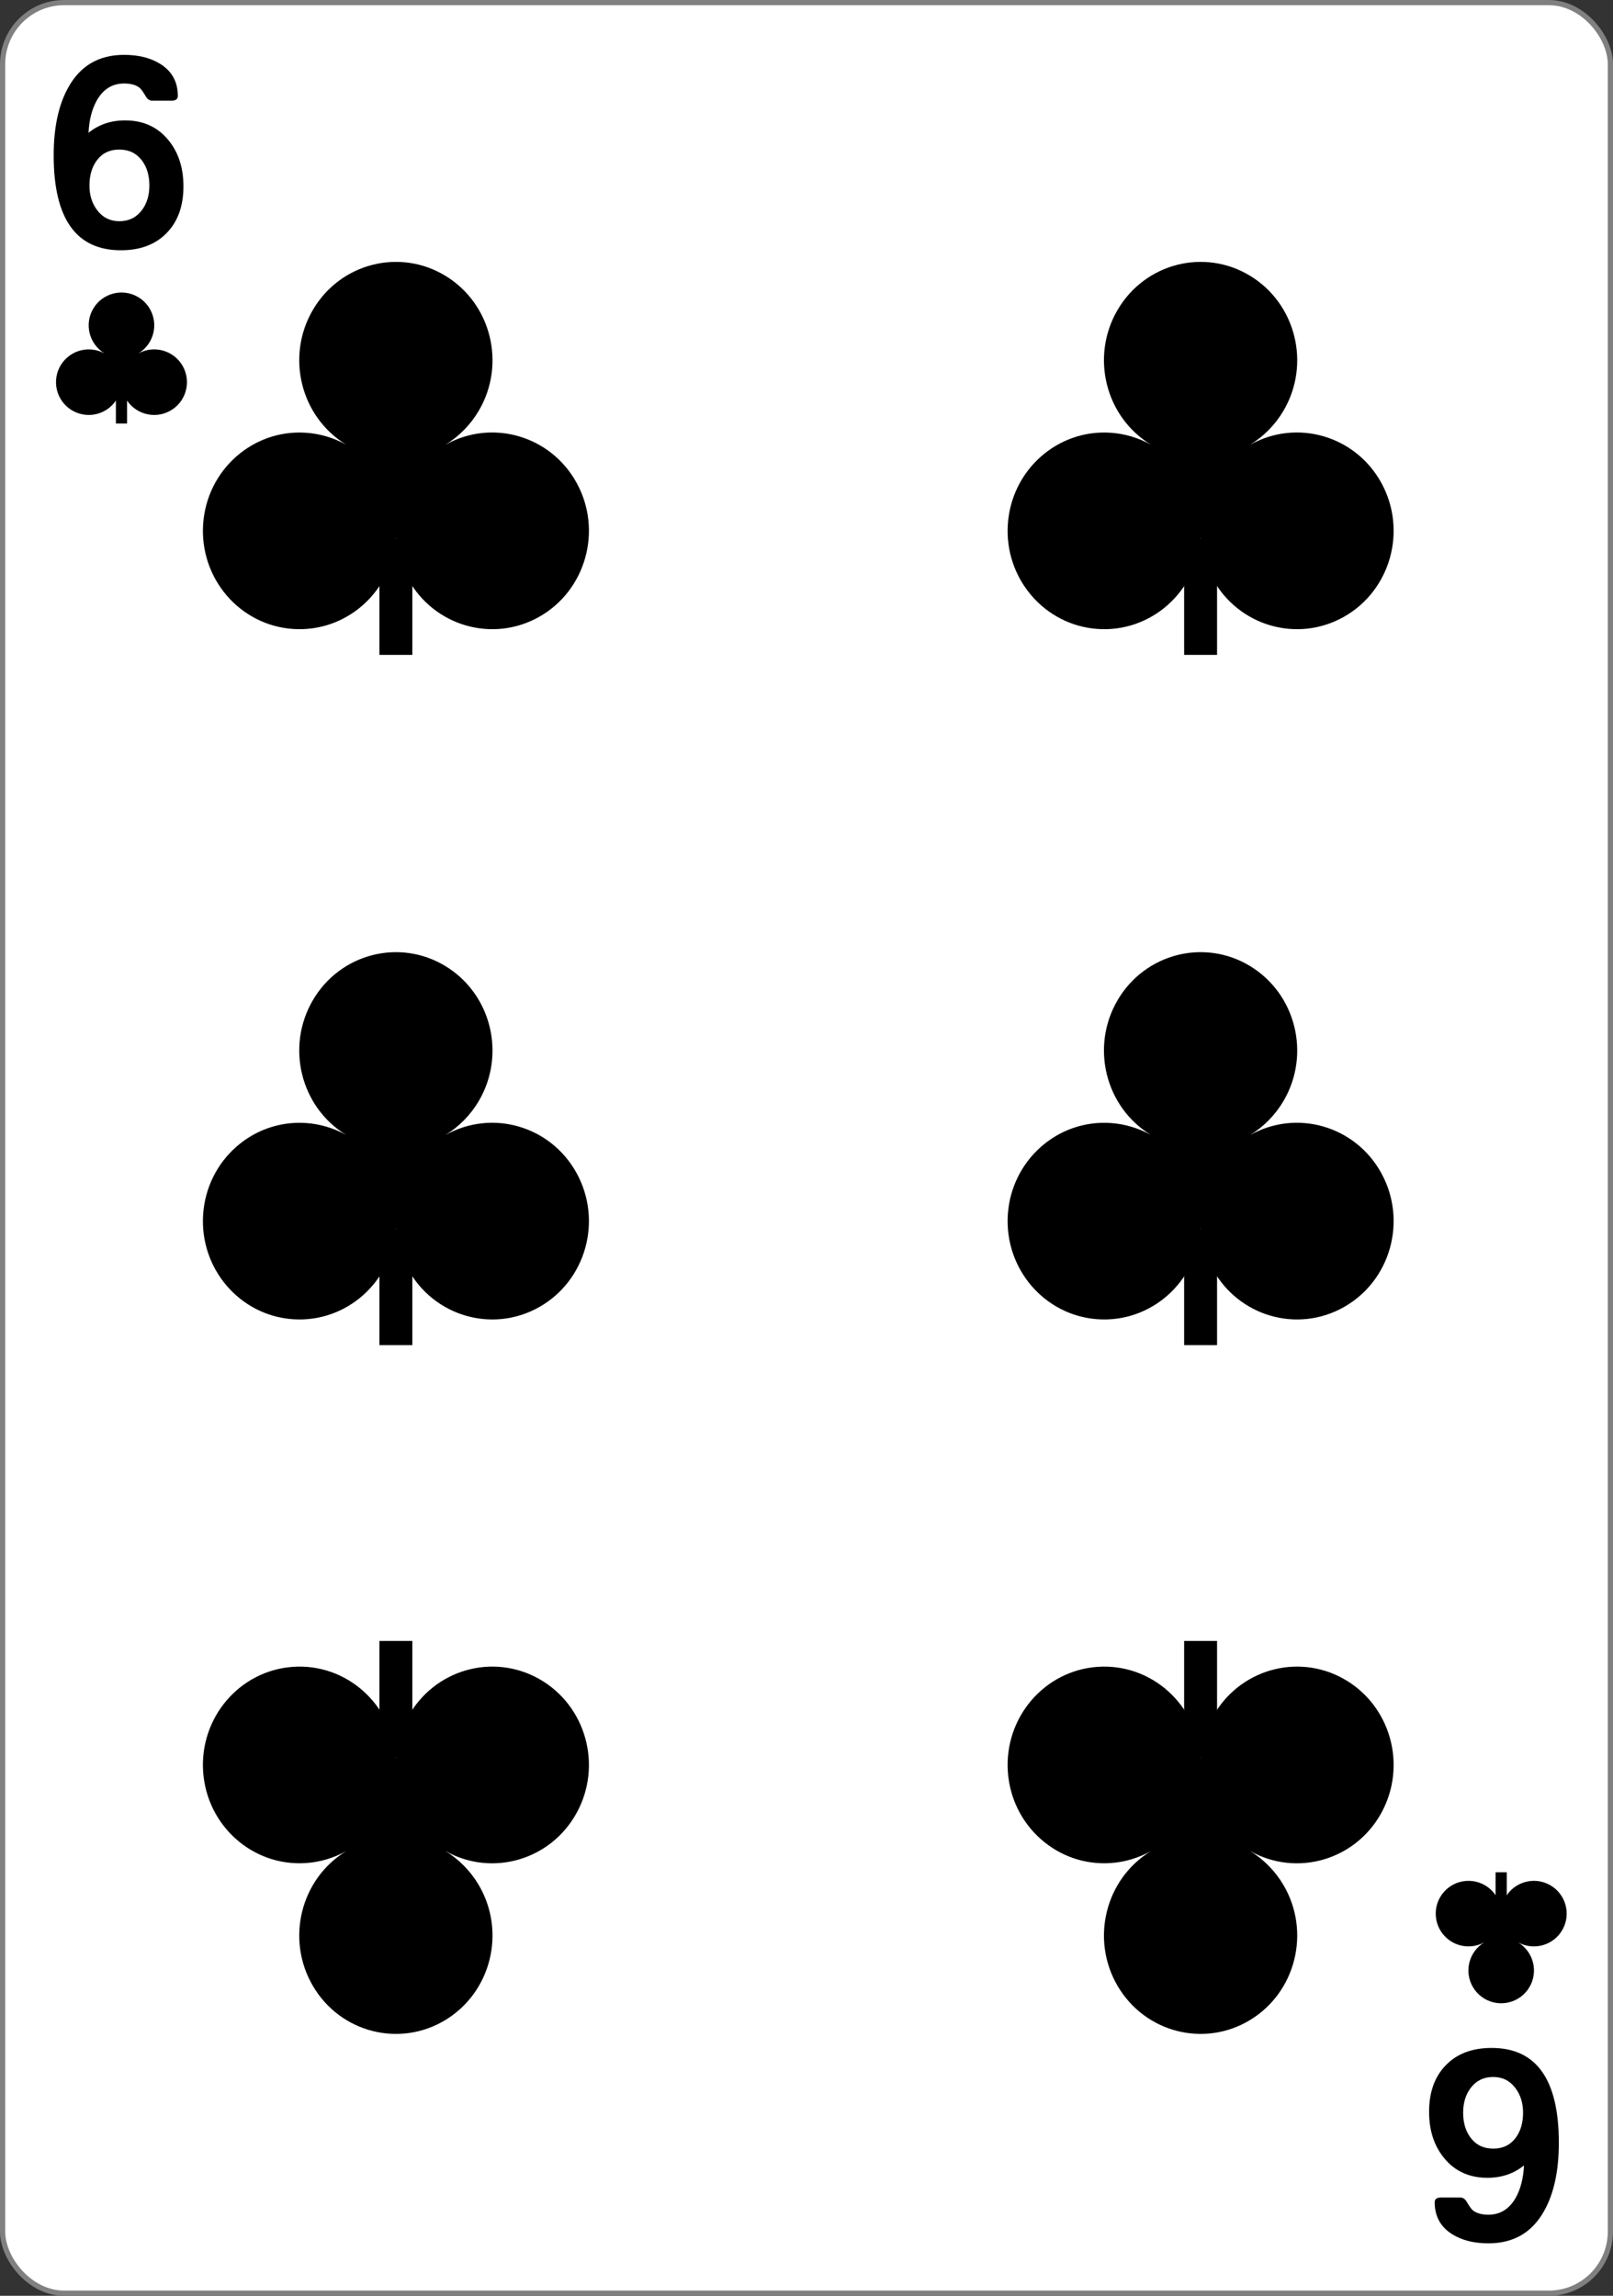 <svg xmlns="http://www.w3.org/2000/svg" width="234" height="333"><rect width="100%" height="100%" fill="#333333" stroke="none"/><g transform="translate(0 -719.362)"><rect width="233.244" height="332.244" x=".378" y="719.74" rx="8.919" ry="8.946" style="fill:#fff;fill-opacity:1;stroke:gray;stroke-width:.756;stroke-linecap:butt;stroke-linejoin:miter;stroke-miterlimit:4;stroke-dasharray:none;stroke-opacity:1"/><g style="stroke-width:3.181"><path d="M2406.706 536.549h85.256v295.685h-85.256z" style="fill:#000;fill-opacity:1;stroke:none;stroke-width:3.181" transform="matrix(.056 0 0 .057 37.01 867.034)"/><path d="M2917.856 395.129c67.135 120.804 23.601 273.145-97.235 340.262s-273.216 23.594-340.35-97.21c-17.88-32.173-28.44-67.893-30.889-104.572-9.342 137.92-128.747 242.091-266.662 232.714s-242.11-128.753-232.73-266.631 128.785-242.049 266.7-232.671c36.205 2.462 71.442 12.765 103.724 30.221-118.192-70.885-156.875-224.529-85.945-343.145 70.93-118.617 224.613-157.29 343.261-86.379 118.647 70.912 157.33 224.555 86.4 343.172-21.34 35.69-51.243 65.5-86.812 86.882 121.024-66.97 273.404-23.448 340.538 97.357" style="fill:#000;fill-opacity:1;stroke:none;stroke-width:3.181" transform="matrix(.056 0 0 .057 37.01 867.034)"/></g><g style="stroke-width:3.181"><path d="M2406.706 536.549h85.256v295.685h-85.256z" style="fill:#000;fill-opacity:1;stroke:none;stroke-width:3.181" transform="matrix(.056 0 0 .057 -79.73 766.911)"/><path d="M2917.856 395.129c67.135 120.804 23.601 273.145-97.235 340.262s-273.216 23.594-340.35-97.21c-17.88-32.173-28.44-67.893-30.889-104.572-9.342 137.92-128.747 242.091-266.662 232.714s-242.11-128.753-232.73-266.631 128.785-242.049 266.7-232.671c36.205 2.462 71.442 12.765 103.724 30.221-118.192-70.885-156.875-224.529-85.945-343.145 70.93-118.617 224.613-157.29 343.261-86.379 118.647 70.912 157.33 224.555 86.4 343.172-21.34 35.69-51.243 65.5-86.812 86.882 121.024-66.97 273.404-23.448 340.538 97.357" style="fill:#000;fill-opacity:1;stroke:none;stroke-width:3.181" transform="matrix(.056 0 0 .057 -79.73 766.911)"/></g><g style="stroke-width:3.181"><path d="M2406.706 536.549h85.256v295.685h-85.256z" style="fill:#000;fill-opacity:1;stroke:none;stroke-width:3.181" transform="matrix(.019 0 0 .019 -28.915 764.98)"/><path d="M2917.856 395.129c67.135 120.804 23.601 273.145-97.235 340.262s-273.216 23.594-340.35-97.21c-17.88-32.173-28.44-67.893-30.889-104.572-9.342 137.92-128.747 242.091-266.662 232.714s-242.11-128.753-232.73-266.631 128.785-242.049 266.7-232.671c36.205 2.462 71.442 12.765 103.724 30.221-118.192-70.885-156.875-224.529-85.945-343.145 70.93-118.617 224.613-157.29 343.261-86.379 118.647 70.912 157.33 224.555 86.4 343.172-21.34 35.69-51.243 65.5-86.812 86.882 121.024-66.97 273.404-23.448 340.538 97.357" style="fill:#000;fill-opacity:1;stroke:none;stroke-width:3.181" transform="matrix(.019 0 0 .019 -28.915 764.98)"/></g><g style="stroke-width:3.181"><path d="M2406.706 536.549h85.256v295.685h-85.256z" style="fill:#000;fill-opacity:1;stroke:none;stroke-width:3.181" transform="matrix(.019 0 0 -.019 171.243 1006.744)"/><path d="M2917.856 395.129c67.135 120.804 23.601 273.145-97.235 340.262s-273.216 23.594-340.35-97.21c-17.88-32.173-28.44-67.893-30.889-104.572-9.342 137.92-128.747 242.091-266.662 232.714s-242.11-128.753-232.73-266.631 128.785-242.049 266.7-232.671c36.205 2.462 71.442 12.765 103.724 30.221-118.192-70.885-156.875-224.529-85.945-343.145 70.93-118.617 224.613-157.29 343.261-86.379 118.647 70.912 157.33 224.555 86.4 343.172-21.34 35.69-51.243 65.5-86.812 86.882 121.024-66.97 273.404-23.448 340.538 97.357" style="fill:#000;fill-opacity:1;stroke:none;stroke-width:3.181" transform="matrix(.019 0 0 -.019 171.243 1006.744)"/></g><g style="stroke-width:3.181"><path d="M2406.706 536.549h85.256v295.685h-85.256z" style="fill:#000;fill-opacity:1;stroke:none;stroke-width:3.181" transform="matrix(.056 0 0 .057 37.01 766.911)"/><path d="M2917.856 395.129c67.135 120.804 23.601 273.145-97.235 340.262s-273.216 23.594-340.35-97.21c-17.88-32.173-28.44-67.893-30.889-104.572-9.342 137.92-128.747 242.091-266.662 232.714s-242.11-128.753-232.73-266.631 128.785-242.049 266.7-232.671c36.205 2.462 71.442 12.765 103.724 30.221-118.192-70.885-156.875-224.529-85.945-343.145 70.93-118.617 224.613-157.29 343.261-86.379 118.647 70.912 157.33 224.555 86.4 343.172-21.34 35.69-51.243 65.5-86.812 86.882 121.024-66.97 273.404-23.448 340.538 97.357" style="fill:#000;fill-opacity:1;stroke:none;stroke-width:3.181" transform="matrix(.056 0 0 .057 37.01 766.911)"/></g><g style="stroke-width:3.181"><path d="M2406.706 536.549h85.256v295.685h-85.256z" style="fill:#000;fill-opacity:1;stroke:none;stroke-width:3.181" transform="matrix(.056 0 0 .057 -79.73 867.034)"/><path d="M2917.856 395.129c67.135 120.804 23.601 273.145-97.235 340.262s-273.216 23.594-340.35-97.21c-17.88-32.173-28.44-67.893-30.889-104.572-9.342 137.92-128.747 242.091-266.662 232.714s-242.11-128.753-232.73-266.631 128.785-242.049 266.7-232.671c36.205 2.462 71.442 12.765 103.724 30.221-118.192-70.885-156.875-224.529-85.945-343.145 70.93-118.617 224.613-157.29 343.261-86.379 118.647 70.912 157.33 224.555 86.4 343.172-21.34 35.69-51.243 65.5-86.812 86.882 121.024-66.97 273.404-23.448 340.538 97.357" style="fill:#000;fill-opacity:1;stroke:none;stroke-width:3.181" transform="matrix(.056 0 0 .057 -79.73 867.034)"/></g><g style="stroke-width:3.181"><path d="M2406.706 536.549h85.256v295.685h-85.256z" style="fill:#000;fill-opacity:1;stroke:none;stroke-width:3.181" transform="matrix(.056 0 0 -.057 -79.73 1004.813)"/><path d="M2917.856 395.129c67.135 120.804 23.601 273.145-97.235 340.262s-273.216 23.594-340.35-97.21c-17.88-32.173-28.44-67.893-30.889-104.572-9.342 137.92-128.747 242.091-266.662 232.714s-242.11-128.753-232.73-266.631 128.785-242.049 266.7-232.671c36.205 2.462 71.442 12.765 103.724 30.221-118.192-70.885-156.875-224.529-85.945-343.145 70.93-118.617 224.613-157.29 343.261-86.379 118.647 70.912 157.33 224.555 86.4 343.172-21.34 35.69-51.243 65.5-86.812 86.882 121.024-66.97 273.404-23.448 340.538 97.357" style="fill:#000;fill-opacity:1;stroke:none;stroke-width:3.181" transform="matrix(.056 0 0 -.057 -79.73 1004.813)"/></g><g style="stroke-width:3.181"><path d="M2406.706 536.549h85.256v295.685h-85.256z" style="fill:#000;fill-opacity:1;stroke:none;stroke-width:3.181" transform="matrix(.056 0 0 -.057 37.01 1004.813)"/><path d="M2917.856 395.129c67.135 120.804 23.601 273.145-97.235 340.262s-273.216 23.594-340.35-97.21c-17.88-32.173-28.44-67.893-30.889-104.572-9.342 137.92-128.747 242.091-266.662 232.714s-242.11-128.753-232.73-266.631 128.785-242.049 266.7-232.671c36.205 2.462 71.442 12.765 103.724 30.221-118.192-70.885-156.875-224.529-85.945-343.145 70.93-118.617 224.613-157.29 343.261-86.379 118.647 70.912 157.33 224.555 86.4 343.172-21.34 35.69-51.243 65.5-86.812 86.882 121.024-66.97 273.404-23.448 340.538 97.357" style="fill:#000;fill-opacity:1;stroke:none;stroke-width:3.181" transform="matrix(.056 0 0 -.057 37.01 1004.813)"/></g><g aria-label="6" style="font-style:normal;font-variant:normal;font-weight:700;font-stretch:normal;font-size:3.772px;line-height:0%;font-family:&quot;Levenim MT&quot;;-inkscape-font-specification:&quot;Sans Bold&quot;;letter-spacing:0;word-spacing:0;fill:#000;fill-opacity:1;stroke:none;stroke-width:1"><path d="M26.881 738.999q0 4.246-2.468 6.714-2.448 2.467-6.694 2.467-9.852 0-9.852-13.62 0-6.006 2.124-9.736 2.64-4.705 8.187-4.705 3.213 0 5.336 1.32 2.545 1.568 2.545 4.59 0 .67-.938.67h-2.83q-.555 0-.938-.631-.555-.938-.88-1.205-.784-.632-2.295-.632-2.544 0-3.96 2.372-1.11 1.913-1.243 4.706 2.238-1.779 5.356-1.779 3.96 0 6.312 2.793 2.238 2.64 2.238 6.676m-4.992-.115q0-2.18-1.09-3.596-1.206-1.569-3.33-1.569-2.103 0-3.29 1.569-1.07 1.415-1.07 3.596 0 2.085 1.128 3.539 1.224 1.587 3.252 1.587 2.066 0 3.29-1.568 1.11-1.435 1.11-3.558" style="font-size:39.175px;line-height:1.25;stroke-width:1" transform="scale(.99 1.01)"/></g><g aria-label="6" style="font-style:normal;font-variant:normal;font-weight:700;font-stretch:normal;font-size:3.772px;line-height:0%;font-family:&quot;Levenim MT&quot;;-inkscape-font-specification:&quot;Sans Bold&quot;;letter-spacing:0;word-spacing:0;fill:#000;fill-opacity:1;stroke:none;stroke-width:1"><path d="M-209.413-1015.527q0 4.246-2.467 6.714-2.449 2.467-6.695 2.467-9.851 0-9.851-13.62 0-6.005 2.123-9.736 2.64-4.705 8.187-4.705 3.214 0 5.337 1.32 2.544 1.568 2.544 4.59 0 .67-.937.67h-2.831q-.555 0-.938-.631-.554-.937-.88-1.205-.784-.631-2.295-.631-2.544 0-3.96 2.371-1.11 1.913-1.243 4.706 2.238-1.779 5.356-1.779 3.96 0 6.312 2.793 2.238 2.64 2.238 6.676m-4.992-.115q0-2.18-1.09-3.596-1.206-1.569-3.329-1.569-2.104 0-3.29 1.569-1.071 1.415-1.071 3.596 0 2.085 1.128 3.539 1.225 1.587 3.252 1.587 2.066 0 3.29-1.568 1.11-1.435 1.11-3.558" style="font-size:39.175px;line-height:1.25;stroke-width:1" transform="scale(-.99 -1.01)"/></g></g></svg>